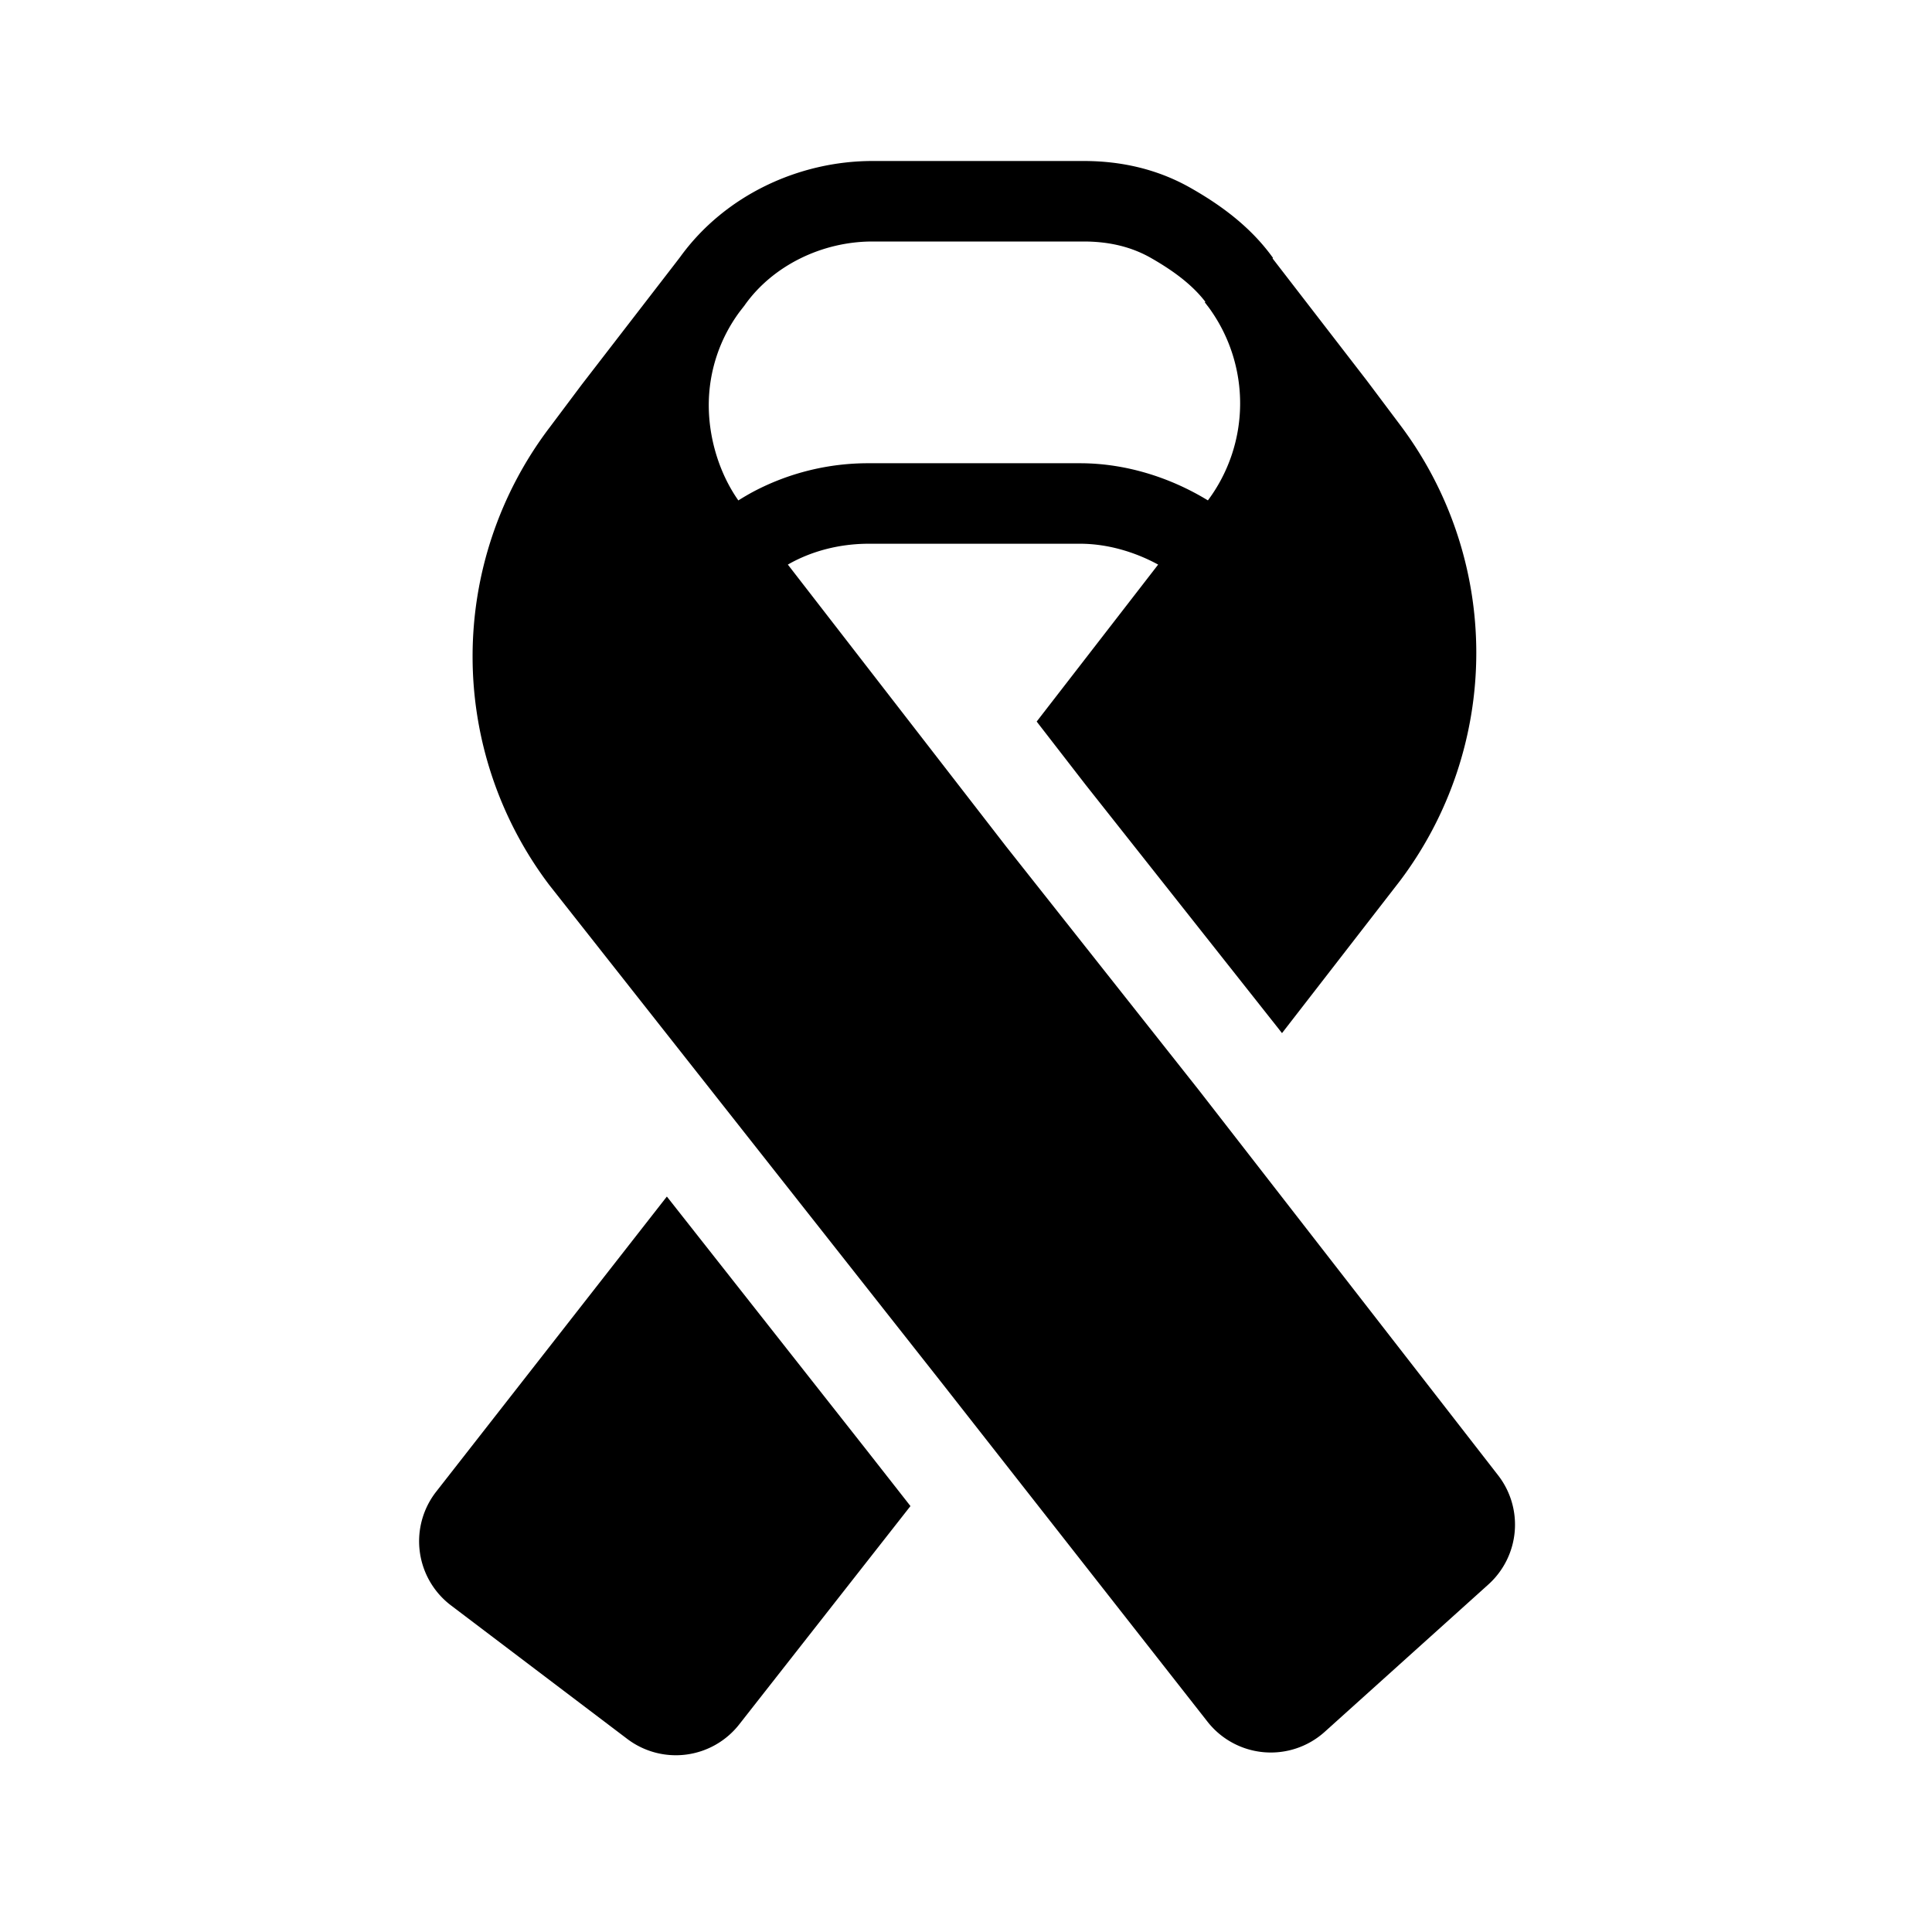 <svg xmlns="http://www.w3.org/2000/svg" width="1em" height="1em" viewBox="0 0 48 48"><g fill="currentColor"><path fill-rule="evenodd" d="M26.924 4c.967 0 1.866.217 2.667.675c.685.39 1.462.93 2.037 1.734l-.012.01l.01.014l2.332 3.022l.822 1.095a9.414 9.414 0 0 1-.002 11.34l-2.927 3.778l-.092-.118l-4.793-6.06l-1.21-1.563l3.018-3.9c-.598-.325-1.278-.518-1.94-.518h-5.248c-.72 0-1.42.178-2.012.518l5.423 7.004l4.792 6.058l7.43 9.563a2 2 0 0 1-.24 2.713l-4.067 3.662A2 2 0 0 1 30 42.775l-6.576-8.385l-9.777-12.402l-.006-.008a9.414 9.414 0 0 1-.002-11.339l.002-.002l.811-1.082l2.337-3.029l.108-.141C18.007 4.85 19.852 4 21.677 4zm-8.207 8.215a6.1 6.1 0 0 1 2.869-.706h5.247c1.132 0 2.243.353 3.177.923a4.03 4.03 0 0 0 .022-4.792l-.1-.13l.015-.011c-.329-.428-.797-.773-1.348-1.088C28.134 6.145 27.585 6 26.924 6h-5.248c-1.243 0-2.466.59-3.167 1.572l-.01.015l-.116.149a3.9 3.9 0 0 0-.774 2.33c0 .811.253 1.68.735 2.367q.184-.116.373-.218" clip-rule="evenodd"/><path d="m16.568 29.728l4.887 6.204l.005.006l1.16 1.48l-4.255 5.425a2 2 0 0 1-2.781.36l-4.379-3.317a2 2 0 0 1-.368-2.826z"/></g></svg>